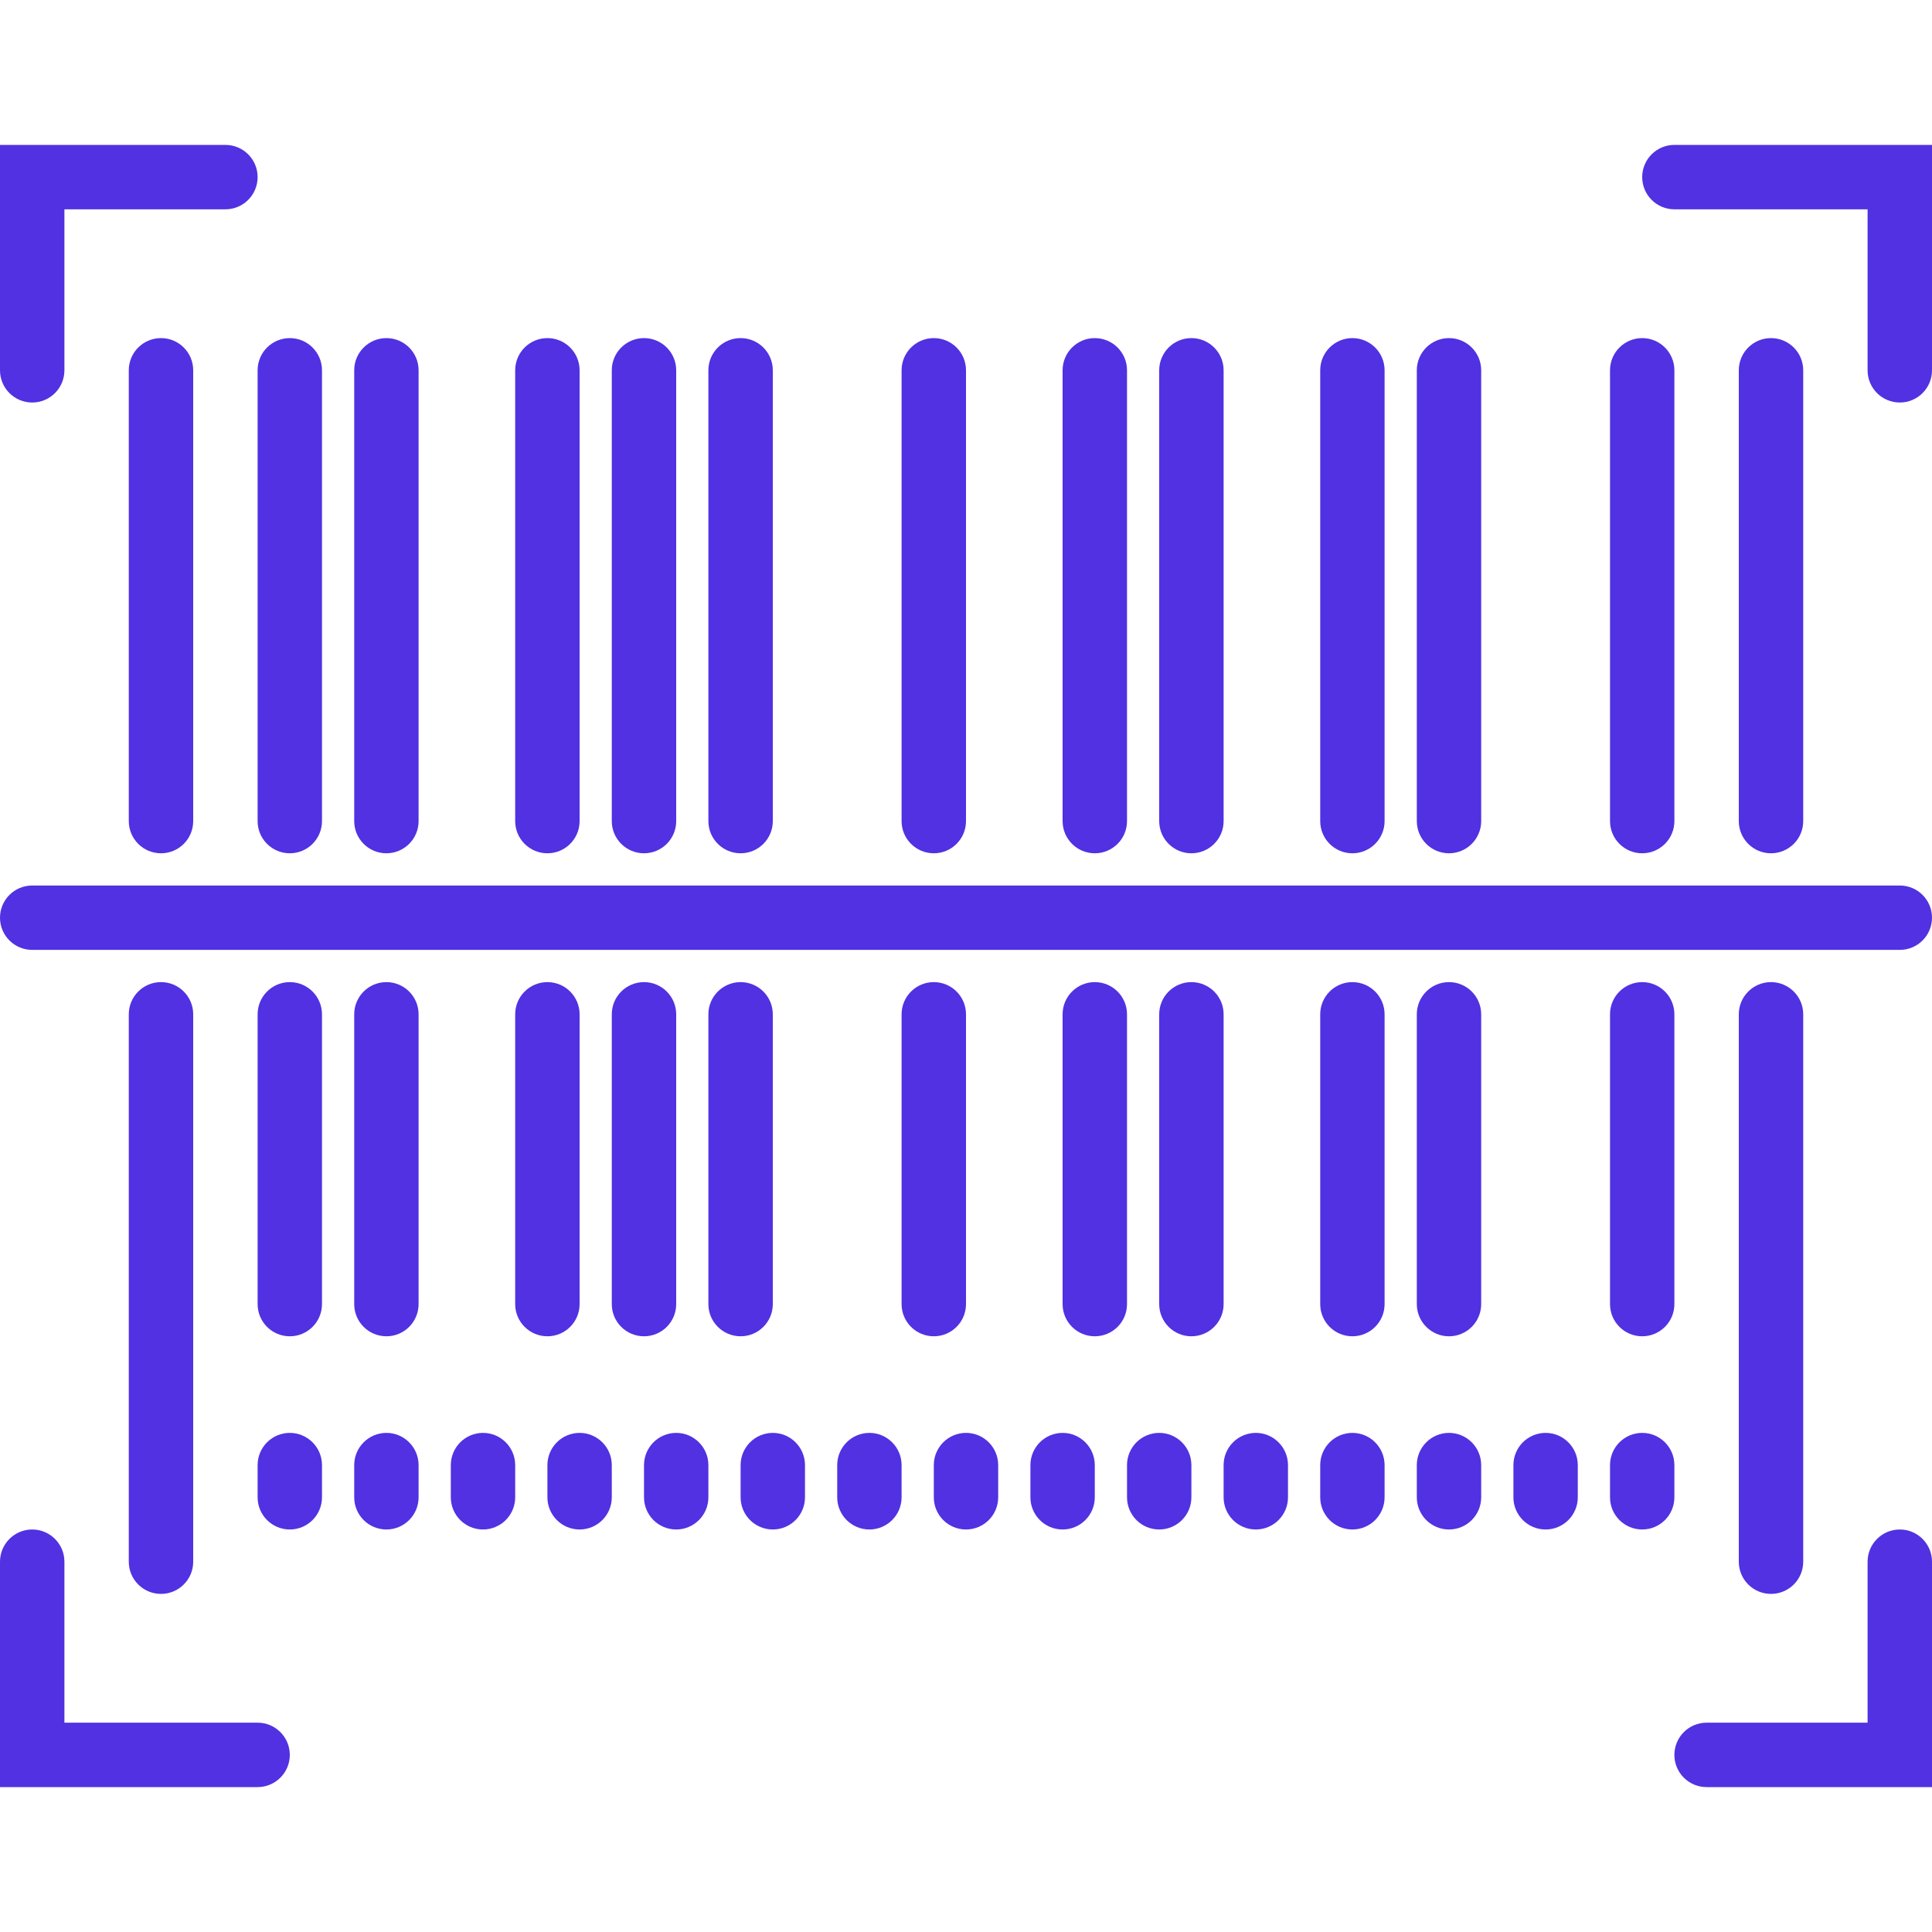 <svg width="47" height="47" viewBox="0 0 47 47" fill="none" xmlns="http://www.w3.org/2000/svg">
<path d="M4.7 37.992V24.675C4.7 24.242 4.349 23.892 3.917 23.892C3.484 23.892 3.133 24.242 3.133 24.675V37.992C3.133 38.425 3.484 38.775 3.917 38.775C4.349 38.775 4.7 38.425 4.7 37.992Z" fill="#5131E2"/>
<path d="M43.867 37.992V24.675C43.867 24.242 43.516 23.892 43.083 23.892C42.651 23.892 42.3 24.242 42.3 24.675V37.992C42.3 38.425 42.651 38.775 43.083 38.775C43.516 38.775 43.867 38.425 43.867 37.992Z" fill="#5131E2"/>
<path d="M7.05 23.892C6.618 23.892 6.267 24.242 6.267 24.675V31.725C6.267 32.158 6.618 32.508 7.05 32.508C7.482 32.508 7.833 32.158 7.833 31.725V24.675C7.833 24.242 7.482 23.892 7.05 23.892Z" fill="#5131E2"/>
<path d="M9.4 23.892C8.968 23.892 8.617 24.242 8.617 24.675V31.725C8.617 32.158 8.968 32.508 9.4 32.508C9.832 32.508 10.183 32.158 10.183 31.725V24.675C10.183 24.242 9.832 23.892 9.4 23.892Z" fill="#5131E2"/>
<path d="M14.1 31.725V24.675C14.1 24.242 13.749 23.892 13.317 23.892C12.884 23.892 12.533 24.242 12.533 24.675V31.725C12.533 32.158 12.884 32.508 13.317 32.508C13.749 32.508 14.1 32.158 14.1 31.725Z" fill="#5131E2"/>
<path d="M16.45 31.725V24.675C16.45 24.242 16.099 23.892 15.667 23.892C15.234 23.892 14.883 24.242 14.883 24.675V31.725C14.883 32.158 15.234 32.508 15.667 32.508C16.099 32.508 16.45 32.158 16.45 31.725Z" fill="#5131E2"/>
<path d="M18.8 31.725V24.675C18.8 24.242 18.449 23.892 18.017 23.892C17.584 23.892 17.233 24.242 17.233 24.675V31.725C17.233 32.158 17.584 32.508 18.017 32.508C18.449 32.508 18.8 32.158 18.8 31.725Z" fill="#5131E2"/>
<path d="M23.5 31.725V24.675C23.5 24.242 23.149 23.892 22.717 23.892C22.284 23.892 21.933 24.242 21.933 24.675V31.725C21.933 32.158 22.284 32.508 22.717 32.508C23.149 32.508 23.5 32.158 23.5 31.725Z" fill="#5131E2"/>
<path d="M27.417 24.675C27.417 24.242 27.066 23.892 26.633 23.892C26.201 23.892 25.85 24.242 25.85 24.675V31.725C25.85 32.158 26.201 32.508 26.633 32.508C27.066 32.508 27.417 32.158 27.417 31.725V24.675Z" fill="#5131E2"/>
<path d="M29.767 24.675C29.767 24.242 29.416 23.892 28.983 23.892C28.551 23.892 28.2 24.242 28.2 24.675V31.725C28.2 32.158 28.551 32.508 28.983 32.508C29.416 32.508 29.767 32.158 29.767 31.725V24.675Z" fill="#5131E2"/>
<path d="M32.9 23.892C32.468 23.892 32.117 24.242 32.117 24.675V31.725C32.117 32.158 32.468 32.508 32.9 32.508C33.332 32.508 33.683 32.158 33.683 31.725V24.675C33.683 24.242 33.332 23.892 32.9 23.892Z" fill="#5131E2"/>
<path d="M35.25 23.892C34.818 23.892 34.467 24.242 34.467 24.675V31.725C34.467 32.158 34.818 32.508 35.25 32.508C35.682 32.508 36.033 32.158 36.033 31.725V24.675C36.033 24.242 35.682 23.892 35.25 23.892Z" fill="#5131E2"/>
<path d="M39.95 32.508C40.382 32.508 40.733 32.158 40.733 31.725V24.675C40.733 24.242 40.382 23.892 39.95 23.892C39.518 23.892 39.167 24.242 39.167 24.675V31.725C39.167 32.158 39.518 32.508 39.95 32.508Z" fill="#5131E2"/>
<path d="M3.133 9.008V19.975C3.133 20.408 3.484 20.758 3.917 20.758C4.349 20.758 4.7 20.408 4.7 19.975V9.008C4.7 8.575 4.349 8.225 3.917 8.225C3.484 8.225 3.133 8.575 3.133 9.008Z" fill="#5131E2"/>
<path d="M43.867 19.975V9.008C43.867 8.575 43.516 8.225 43.083 8.225C42.651 8.225 42.3 8.575 42.3 9.008V19.975C42.3 20.408 42.651 20.758 43.083 20.758C43.516 20.758 43.867 20.408 43.867 19.975Z" fill="#5131E2"/>
<path d="M6.267 19.975C6.267 20.408 6.618 20.758 7.05 20.758C7.482 20.758 7.833 20.408 7.833 19.975V9.008C7.833 8.575 7.482 8.225 7.05 8.225C6.618 8.225 6.267 8.575 6.267 9.008V19.975Z" fill="#5131E2"/>
<path d="M9.4 20.758C9.832 20.758 10.183 20.408 10.183 19.975V9.008C10.183 8.575 9.832 8.225 9.4 8.225C8.968 8.225 8.617 8.575 8.617 9.008V19.975C8.617 20.408 8.968 20.758 9.4 20.758Z" fill="#5131E2"/>
<path d="M13.317 20.758C13.749 20.758 14.1 20.408 14.1 19.975V9.008C14.1 8.575 13.749 8.225 13.317 8.225C12.884 8.225 12.533 8.575 12.533 9.008V19.975C12.533 20.408 12.884 20.758 13.317 20.758Z" fill="#5131E2"/>
<path d="M15.667 20.758C16.099 20.758 16.45 20.408 16.45 19.975V9.008C16.45 8.575 16.099 8.225 15.667 8.225C15.234 8.225 14.883 8.575 14.883 9.008V19.975C14.883 20.408 15.234 20.758 15.667 20.758Z" fill="#5131E2"/>
<path d="M18.017 20.758C18.449 20.758 18.8 20.408 18.8 19.975V9.008C18.8 8.575 18.449 8.225 18.017 8.225C17.584 8.225 17.233 8.575 17.233 9.008V19.975C17.233 20.408 17.584 20.758 18.017 20.758Z" fill="#5131E2"/>
<path d="M22.717 20.758C23.149 20.758 23.5 20.408 23.5 19.975V9.008C23.5 8.575 23.149 8.225 22.717 8.225C22.284 8.225 21.933 8.575 21.933 9.008V19.975C21.933 20.408 22.284 20.758 22.717 20.758Z" fill="#5131E2"/>
<path d="M26.633 20.758C27.066 20.758 27.417 20.408 27.417 19.975V9.008C27.417 8.575 27.066 8.225 26.633 8.225C26.201 8.225 25.85 8.575 25.85 9.008V19.975C25.85 20.408 26.201 20.758 26.633 20.758Z" fill="#5131E2"/>
<path d="M28.983 20.758C29.416 20.758 29.767 20.408 29.767 19.975V9.008C29.767 8.575 29.416 8.225 28.983 8.225C28.551 8.225 28.2 8.575 28.2 9.008V19.975C28.2 20.408 28.551 20.758 28.983 20.758Z" fill="#5131E2"/>
<path d="M32.9 20.758C33.332 20.758 33.683 20.408 33.683 19.975V9.008C33.683 8.575 33.332 8.225 32.9 8.225C32.468 8.225 32.117 8.575 32.117 9.008V19.975C32.117 20.408 32.468 20.758 32.9 20.758Z" fill="#5131E2"/>
<path d="M35.25 20.758C35.682 20.758 36.033 20.408 36.033 19.975V9.008C36.033 8.575 35.682 8.225 35.25 8.225C34.818 8.225 34.467 8.575 34.467 9.008V19.975C34.467 20.408 34.818 20.758 35.25 20.758Z" fill="#5131E2"/>
<path d="M39.95 20.758C40.382 20.758 40.733 20.408 40.733 19.975V9.008C40.733 8.575 40.382 8.225 39.95 8.225C39.518 8.225 39.167 8.575 39.167 9.008V19.975C39.167 20.408 39.518 20.758 39.95 20.758Z" fill="#5131E2"/>
<path d="M7.05 34.858C6.618 34.858 6.267 35.209 6.267 35.642V36.425C6.267 36.858 6.618 37.208 7.05 37.208C7.482 37.208 7.833 36.858 7.833 36.425V35.642C7.833 35.209 7.482 34.858 7.05 34.858Z" fill="#5131E2"/>
<path d="M9.4 34.858C8.968 34.858 8.617 35.209 8.617 35.642V36.425C8.617 36.858 8.968 37.208 9.4 37.208C9.832 37.208 10.183 36.858 10.183 36.425V35.642C10.183 35.209 9.832 34.858 9.4 34.858Z" fill="#5131E2"/>
<path d="M11.75 34.858C11.318 34.858 10.967 35.209 10.967 35.642V36.425C10.967 36.858 11.318 37.208 11.75 37.208C12.182 37.208 12.533 36.858 12.533 36.425V35.642C12.533 35.209 12.182 34.858 11.75 34.858Z" fill="#5131E2"/>
<path d="M14.1 34.858C13.668 34.858 13.317 35.209 13.317 35.642V36.425C13.317 36.858 13.668 37.208 14.1 37.208C14.532 37.208 14.883 36.858 14.883 36.425V35.642C14.883 35.209 14.532 34.858 14.1 34.858Z" fill="#5131E2"/>
<path d="M16.45 34.858C16.018 34.858 15.667 35.209 15.667 35.642V36.425C15.667 36.858 16.018 37.208 16.45 37.208C16.882 37.208 17.233 36.858 17.233 36.425V35.642C17.233 35.209 16.882 34.858 16.45 34.858Z" fill="#5131E2"/>
<path d="M18.8 34.858C18.368 34.858 18.017 35.209 18.017 35.642V36.425C18.017 36.858 18.368 37.208 18.8 37.208C19.232 37.208 19.583 36.858 19.583 36.425V35.642C19.583 35.209 19.232 34.858 18.8 34.858Z" fill="#5131E2"/>
<path d="M21.15 34.858C20.718 34.858 20.367 35.209 20.367 35.642V36.425C20.367 36.858 20.718 37.208 21.15 37.208C21.582 37.208 21.933 36.858 21.933 36.425V35.642C21.933 35.209 21.582 34.858 21.15 34.858Z" fill="#5131E2"/>
<path d="M23.5 34.858C23.068 34.858 22.717 35.209 22.717 35.642V36.425C22.717 36.858 23.068 37.208 23.5 37.208C23.932 37.208 24.283 36.858 24.283 36.425V35.642C24.283 35.209 23.932 34.858 23.5 34.858Z" fill="#5131E2"/>
<path d="M25.85 34.858C25.418 34.858 25.067 35.209 25.067 35.642V36.425C25.067 36.858 25.418 37.208 25.85 37.208C26.282 37.208 26.633 36.858 26.633 36.425V35.642C26.633 35.209 26.282 34.858 25.85 34.858Z" fill="#5131E2"/>
<path d="M28.2 34.858C27.768 34.858 27.417 35.209 27.417 35.642V36.425C27.417 36.858 27.768 37.208 28.2 37.208C28.632 37.208 28.983 36.858 28.983 36.425V35.642C28.983 35.209 28.632 34.858 28.2 34.858Z" fill="#5131E2"/>
<path d="M30.55 34.858C30.118 34.858 29.767 35.209 29.767 35.642V36.425C29.767 36.858 30.118 37.208 30.55 37.208C30.982 37.208 31.333 36.858 31.333 36.425V35.642C31.333 35.209 30.982 34.858 30.55 34.858Z" fill="#5131E2"/>
<path d="M32.9 34.858C32.468 34.858 32.117 35.209 32.117 35.642V36.425C32.117 36.858 32.468 37.208 32.9 37.208C33.332 37.208 33.683 36.858 33.683 36.425V35.642C33.683 35.209 33.332 34.858 32.9 34.858Z" fill="#5131E2"/>
<path d="M35.25 34.858C34.818 34.858 34.467 35.209 34.467 35.642V36.425C34.467 36.858 34.818 37.208 35.25 37.208C35.682 37.208 36.033 36.858 36.033 36.425V35.642C36.033 35.209 35.682 34.858 35.25 34.858Z" fill="#5131E2"/>
<path d="M37.6 34.858C37.168 34.858 36.817 35.209 36.817 35.642V36.425C36.817 36.858 37.168 37.208 37.6 37.208C38.032 37.208 38.383 36.858 38.383 36.425V35.642C38.383 35.209 38.032 34.858 37.6 34.858Z" fill="#5131E2"/>
<path d="M40.733 35.642C40.733 35.209 40.382 34.858 39.95 34.858C39.518 34.858 39.167 35.209 39.167 35.642V36.425C39.167 36.858 39.518 37.208 39.95 37.208C40.382 37.208 40.733 36.858 40.733 36.425V35.642Z" fill="#5131E2"/>
<path d="M6.267 41.908H1.567V37.992C1.567 37.559 1.216 37.208 0.783 37.208C0.351 37.208 0 37.559 0 37.992V43.475H6.267C6.699 43.475 7.05 43.125 7.05 42.692C7.05 42.258 6.699 41.908 6.267 41.908Z" fill="#5131E2"/>
<path d="M46.217 37.208C45.784 37.208 45.433 37.559 45.433 37.992V41.908H41.517C41.084 41.908 40.733 42.258 40.733 42.692C40.733 43.125 41.084 43.475 41.517 43.475H47V37.992C47 37.559 46.649 37.208 46.217 37.208Z" fill="#5131E2"/>
<path d="M40.733 3.525C40.301 3.525 39.95 3.875 39.95 4.308C39.95 4.742 40.301 5.092 40.733 5.092H45.433V9.008C45.433 9.442 45.784 9.792 46.217 9.792C46.649 9.792 47 9.442 47 9.008V3.525H40.733Z" fill="#5131E2"/>
<path d="M0.783 9.792C1.216 9.792 1.567 9.442 1.567 9.008V5.092H5.483C5.916 5.092 6.267 4.742 6.267 4.308C6.267 3.875 5.916 3.525 5.483 3.525H0V9.008C0 9.442 0.351 9.792 0.783 9.792Z" fill="#5131E2"/>
<path d="M46.217 21.542H0.783C0.351 21.542 0 21.892 0 22.325C0 22.758 0.351 23.108 0.783 23.108H46.217C46.649 23.108 47 22.758 47 22.325C47 21.892 46.649 21.542 46.217 21.542Z" fill="#5131E2"/>
</svg>
